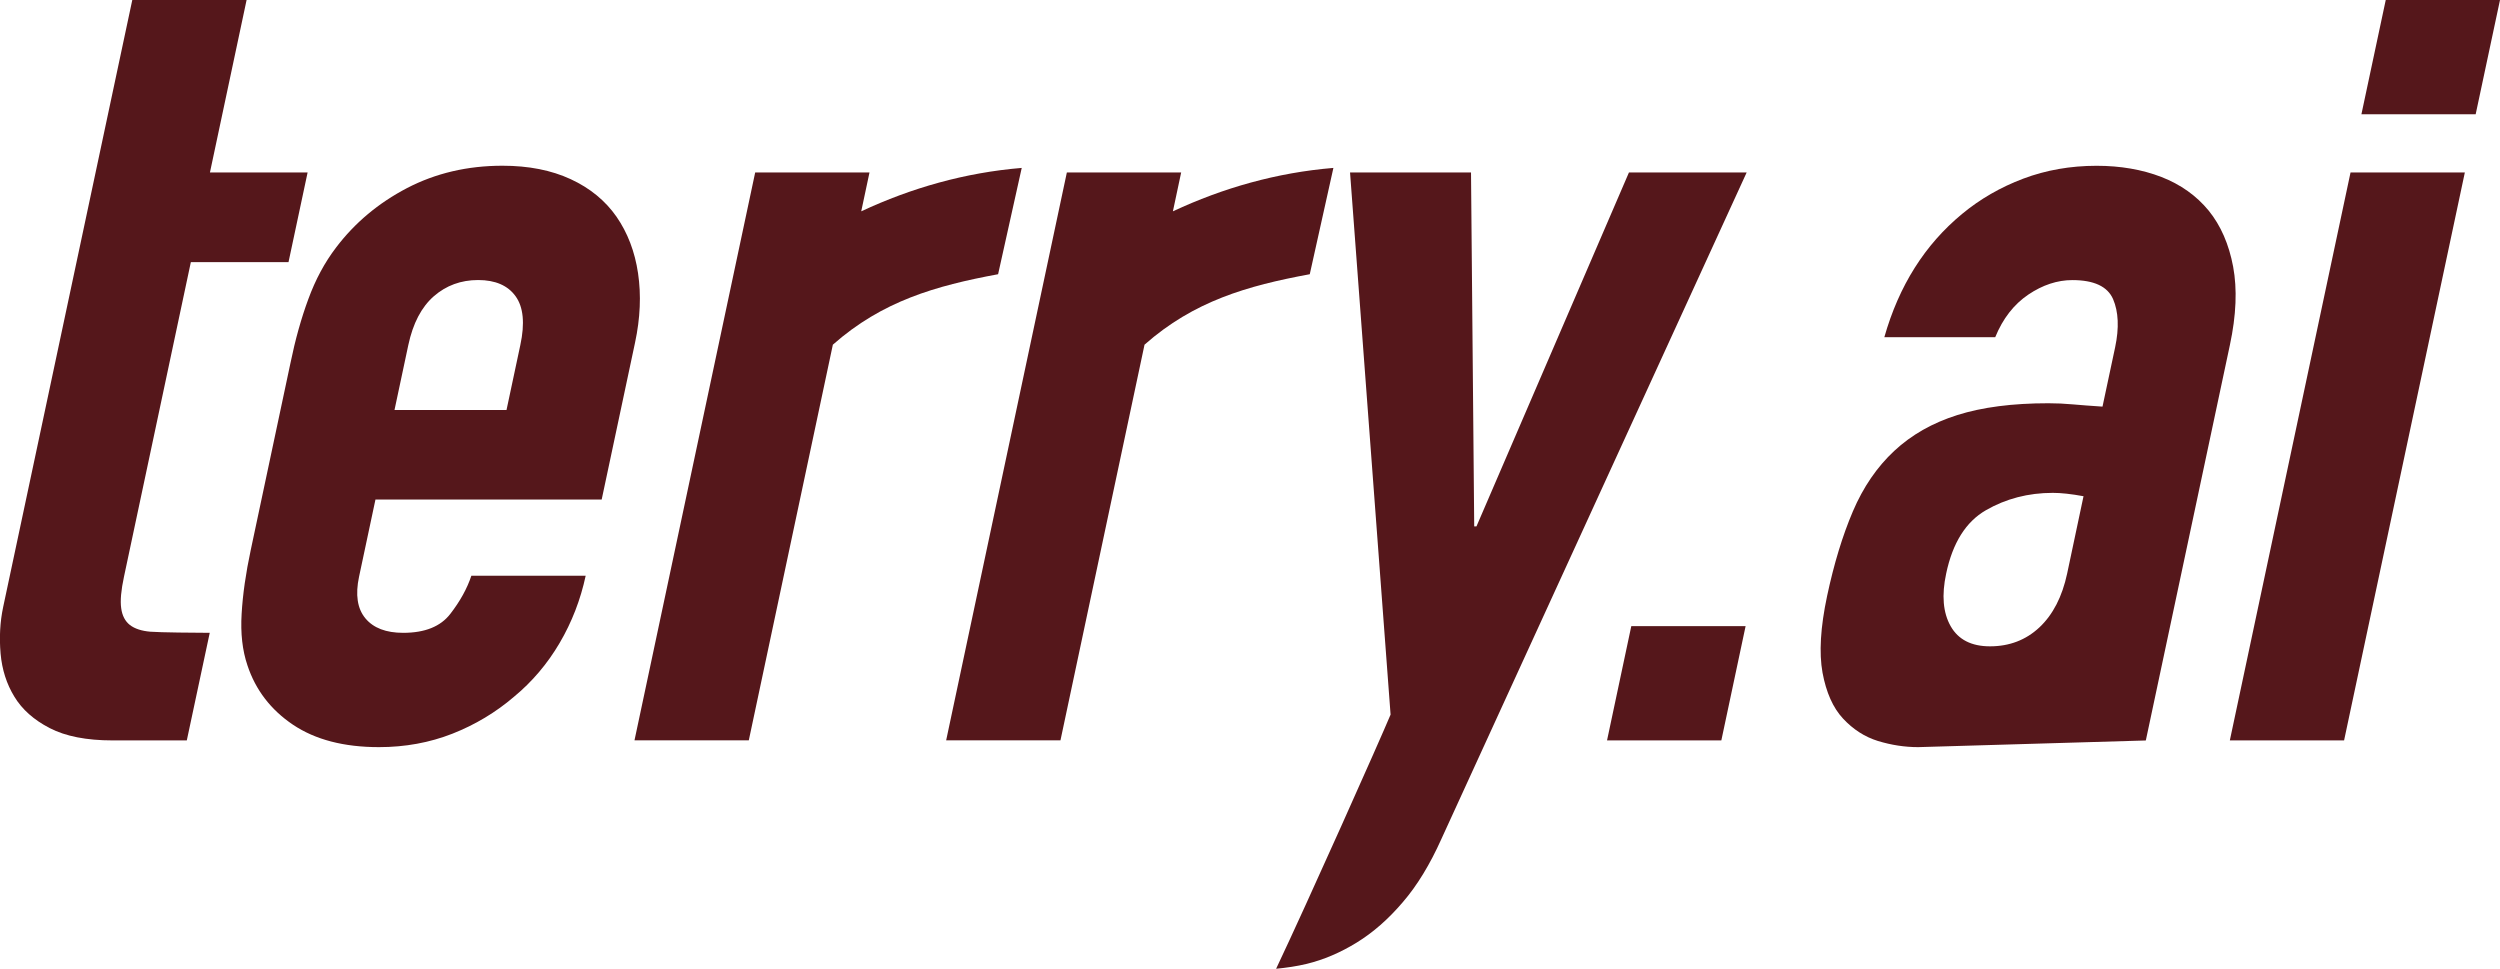 <?xml version="1.0" encoding="utf-8"?>
<!-- Generator: Adobe Illustrator 16.0.4, SVG Export Plug-In . SVG Version: 6.00 Build 0)  -->
<!DOCTYPE svg PUBLIC "-//W3C//DTD SVG 1.1//EN" "http://www.w3.org/Graphics/SVG/1.1/DTD/svg11.dtd">
<svg version="1.1" xmlns="http://www.w3.org/2000/svg" xmlns:xlink="http://www.w3.org/1999/xlink" x="0px" y="0px"
	 width="46.869px" height="18.163px" viewBox="0 0 46.869 18.163" enable-background="new 0 0 46.869 18.163" xml:space="preserve">
<g id="terry-text_1_">
	<g>
		<path fill="#55171B" d="M2.48,0h2.143L3.936,3.233h1.831L5.409,4.914H3.578l-1.254,5.9c-0.054,0.252-0.072,0.448-0.052,0.588
			c0.019,0.141,0.074,0.245,0.163,0.315c0.091,0.07,0.219,0.112,0.384,0.126s0.875,0.021,1.113,0.021l-0.43,2.017h-1.39
			c-0.49,0-0.883-0.077-1.18-0.231c-0.297-0.153-0.518-0.35-0.662-0.588c-0.146-0.238-0.232-0.507-0.259-0.809
			c-0.026-0.301-0.011-0.591,0.048-0.871L2.48,0z"/>
		<path fill="#55171B" d="M7.039,9.365l-0.308,1.449C6.66,11.15,6.699,11.41,6.85,11.592s0.387,0.272,0.709,0.272
			c0.406,0,0.701-0.118,0.884-0.356c0.184-0.238,0.315-0.476,0.394-0.714h2.143c-0.096,0.448-0.258,0.868-0.488,1.26
			s-0.516,0.728-0.855,1.008c-0.343,0.294-0.729,0.525-1.155,0.693c-0.429,0.168-0.887,0.252-1.377,0.252
			c-0.658,0-1.194-0.14-1.612-0.42c-0.416-0.28-0.701-0.651-0.854-1.113c-0.095-0.28-0.131-0.602-0.109-0.966
			c0.021-0.364,0.078-0.763,0.171-1.197l0.745-3.507C5.535,6.37,5.646,5.971,5.781,5.606c0.133-0.363,0.306-0.686,0.52-0.966
			c0.35-0.462,0.793-0.833,1.328-1.113c0.536-0.279,1.133-0.42,1.791-0.42c0.49,0,0.916,0.084,1.279,0.252s0.649,0.403,0.859,0.704
			c0.208,0.301,0.344,0.654,0.404,1.061s0.042,0.84-0.057,1.302l-0.625,2.939H7.039z M7.396,7.686h2.1l0.259-1.218
			c0.087-0.406,0.058-0.711-0.089-0.914C9.521,5.352,9.286,5.25,8.964,5.25S8.365,5.352,8.133,5.554
			C7.901,5.757,7.742,6.062,7.655,6.468L7.396,7.686z"/>
	</g>
	<path fill="#55171B" d="M30.539,3.233L27.68,9.869h-0.042l-0.06-6.636H25.31l0.76,10.164c-0.199,0.477-1.557,3.523-2.146,4.765
		c0.192-0.019,0.385-0.046,0.575-0.092c0.316-0.077,0.629-0.21,0.936-0.399c0.306-0.188,0.594-0.44,0.863-0.756
		c0.271-0.314,0.512-0.711,0.725-1.187l5.723-12.495H30.539z"/>
	<g>
		<path fill="#55171B" d="M30.583,11.738h2.143l-0.455,2.143h-2.143L30.583,11.738z"/>
		<path fill="#55171B" d="M35.961,14.007c-0.252,0-0.503-0.039-0.753-0.115c-0.249-0.077-0.467-0.218-0.656-0.421
			c-0.188-0.202-0.315-0.489-0.384-0.86c-0.067-0.371-0.039-0.851,0.086-1.438c0.128-0.602,0.289-1.131,0.483-1.586
			s0.453-0.833,0.776-1.134s0.717-0.525,1.183-0.672c0.465-0.147,1.034-0.221,1.706-0.221c0.153,0,0.306,0.007,0.458,0.021
			c0.15,0.014,0.336,0.027,0.557,0.042l0.237-1.113c0.077-0.364,0.063-0.665-0.039-0.903c-0.104-0.237-0.358-0.356-0.764-0.356
			c-0.28,0-0.556,0.091-0.825,0.272c-0.27,0.183-0.477,0.448-0.62,0.798h-2.079c0.274-0.966,0.761-1.735,1.457-2.31
			c0.338-0.28,0.721-0.501,1.148-0.662c0.426-0.16,0.884-0.241,1.374-0.241c0.447,0,0.853,0.07,1.216,0.21
			c0.361,0.141,0.656,0.351,0.885,0.63c0.227,0.28,0.38,0.63,0.459,1.051c0.078,0.42,0.059,0.91-0.061,1.47l-1.576,7.413
			L35.961,14.007z M39.061,9.303c-0.229-0.042-0.421-0.063-0.575-0.063c-0.461,0-0.88,0.109-1.256,0.326
			c-0.375,0.217-0.623,0.612-0.744,1.187c-0.087,0.406-0.059,0.734,0.084,0.986s0.389,0.378,0.738,0.378
			c0.363,0,0.673-0.118,0.927-0.356c0.253-0.238,0.426-0.574,0.519-1.008L39.061,9.303z"/>
		<g>
			<polygon fill="#55171B" points="44.727,0 44.271,2.142 46.413,2.142 46.869,0 			"/>
			<polygon fill="#55171B" points="41.804,13.881 43.946,13.881 46.21,3.233 44.067,3.233 			"/>
		</g>
	</g>
	<path fill="#55171B" d="M19.155,3.148c-1.062,0.088-2.07,0.375-3.009,0.814l0.155-0.729h-2.143l-2.263,10.647h2.143l1.576-7.418
		c0.925-0.817,1.925-1.104,3.098-1.321L19.155,3.148z"/>
	<path fill="#55171B" d="M24.998,3.148c-1.062,0.088-2.07,0.375-3.009,0.814l0.155-0.729h-2.143l-2.263,10.647h2.143l1.576-7.418
		c0.925-0.817,1.925-1.104,3.098-1.321L24.998,3.148z"/>
</g>
</svg>
